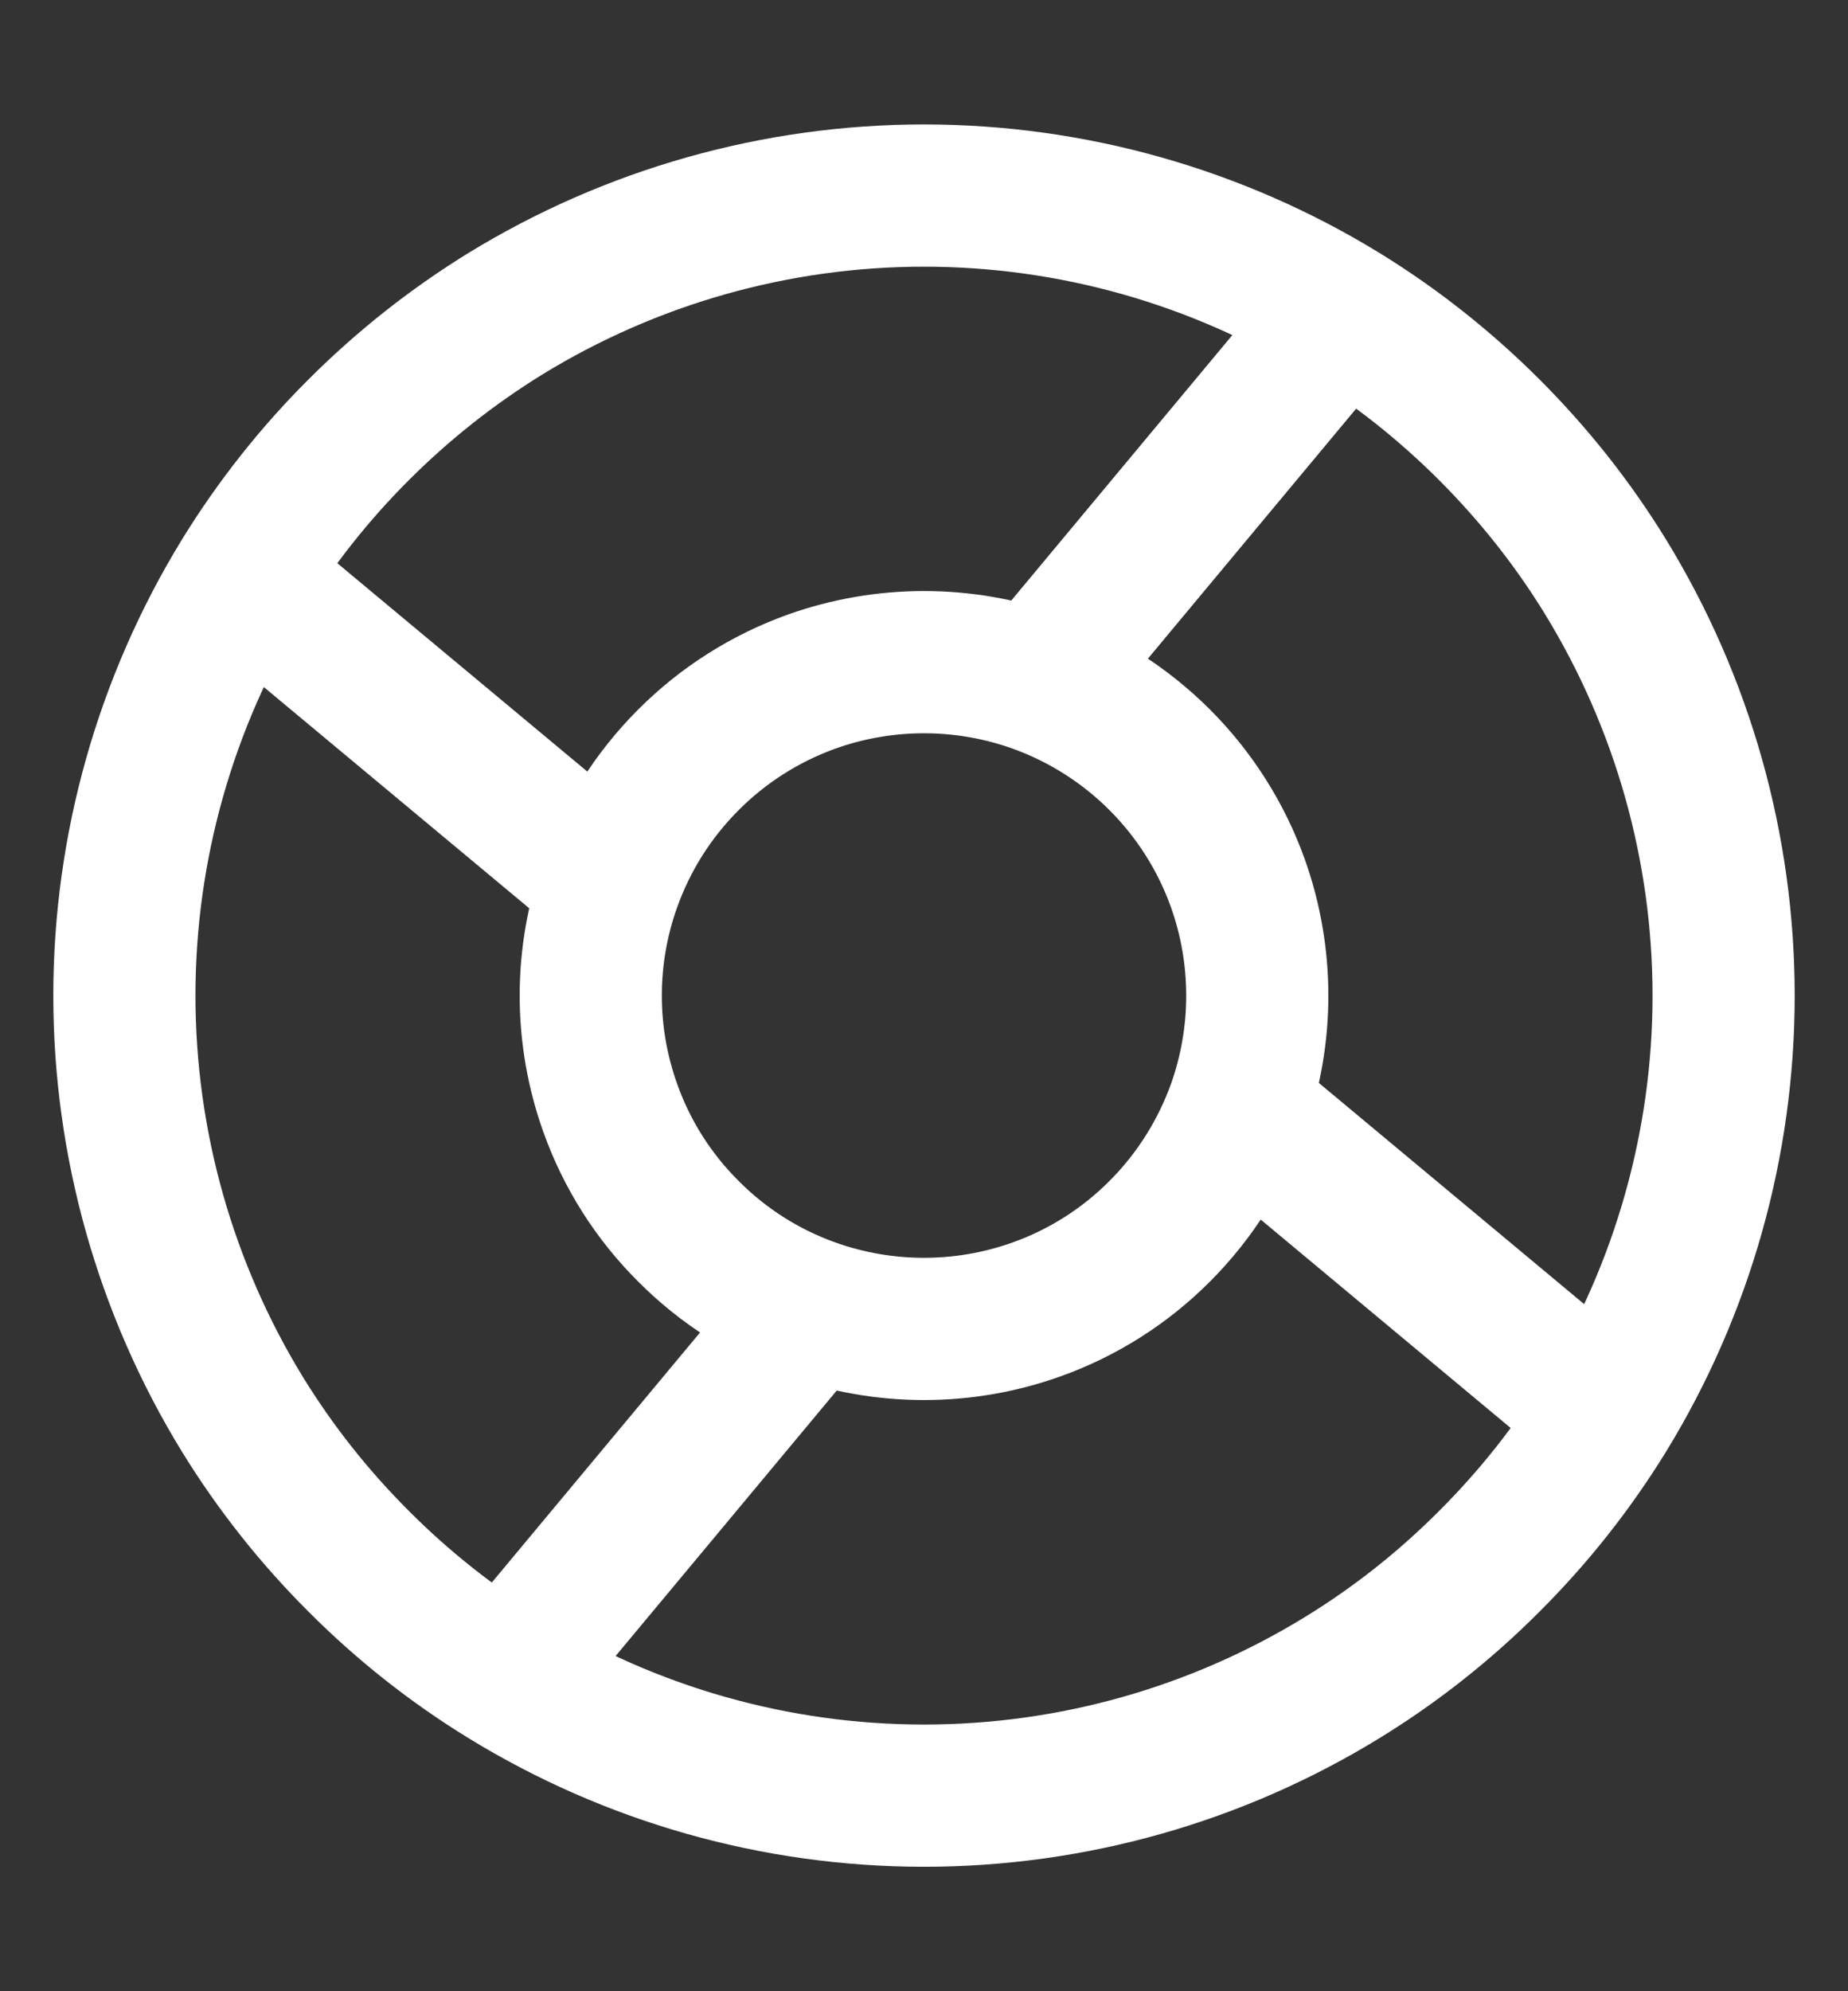 <svg width="13" height="14" viewBox="0 0 13 14" fill="none" xmlns="http://www.w3.org/2000/svg">
<rect x="0" y="0" width="13" height="14" fill="#333333" stroke="none"/>
<path d="M9.445 2.206C9.82 2.437 10.166 2.711 10.477 3.022C10.796 3.341 11.068 3.687 11.294 4.055C11.837 4.941 12.125 5.96 12.125 7C12.125 8.039 11.837 9.059 11.294 9.945M9.445 2.206L7.29 4.792M9.445 2.206C8.559 1.663 7.54 1.375 6.5 1.375C5.46 1.375 4.441 1.663 3.555 2.206C3.18 2.437 2.834 2.711 2.523 3.022C2.211 3.333 1.937 3.68 1.706 4.055M7.29 4.792C7.616 4.909 7.913 5.097 8.158 5.342C8.403 5.587 8.591 5.883 8.708 6.21C8.89 6.721 8.89 7.279 8.708 7.79M7.29 4.792C6.779 4.61 6.221 4.61 5.71 4.792C5.384 4.909 5.087 5.097 4.843 5.342C4.589 5.596 4.406 5.894 4.293 6.21M11.294 9.945L8.708 7.79M11.294 9.945C11.063 10.32 10.789 10.666 10.477 10.977C10.159 11.296 9.813 11.567 9.445 11.793C8.559 12.337 7.54 12.625 6.5 12.625C5.46 12.625 4.441 12.337 3.555 11.793M8.708 7.79C8.594 8.106 8.411 8.404 8.158 8.657C7.913 8.903 7.616 9.091 7.29 9.207C6.779 9.389 6.221 9.389 5.71 9.207M3.555 11.793L5.71 9.207M3.555 11.793C3.18 11.563 2.834 11.289 2.523 10.977C2.211 10.666 1.937 10.32 1.706 9.945C1.163 9.059 0.875 8.039 0.875 7C0.875 5.96 1.163 4.941 1.706 4.055M5.71 9.207C5.384 9.091 5.087 8.903 4.843 8.657C4.597 8.413 4.409 8.116 4.293 7.79C4.11 7.279 4.11 6.721 4.293 6.21M1.706 4.055L4.293 6.21" stroke="white" stroke-linecap="round" stroke-linejoin="round"/>
</svg>
